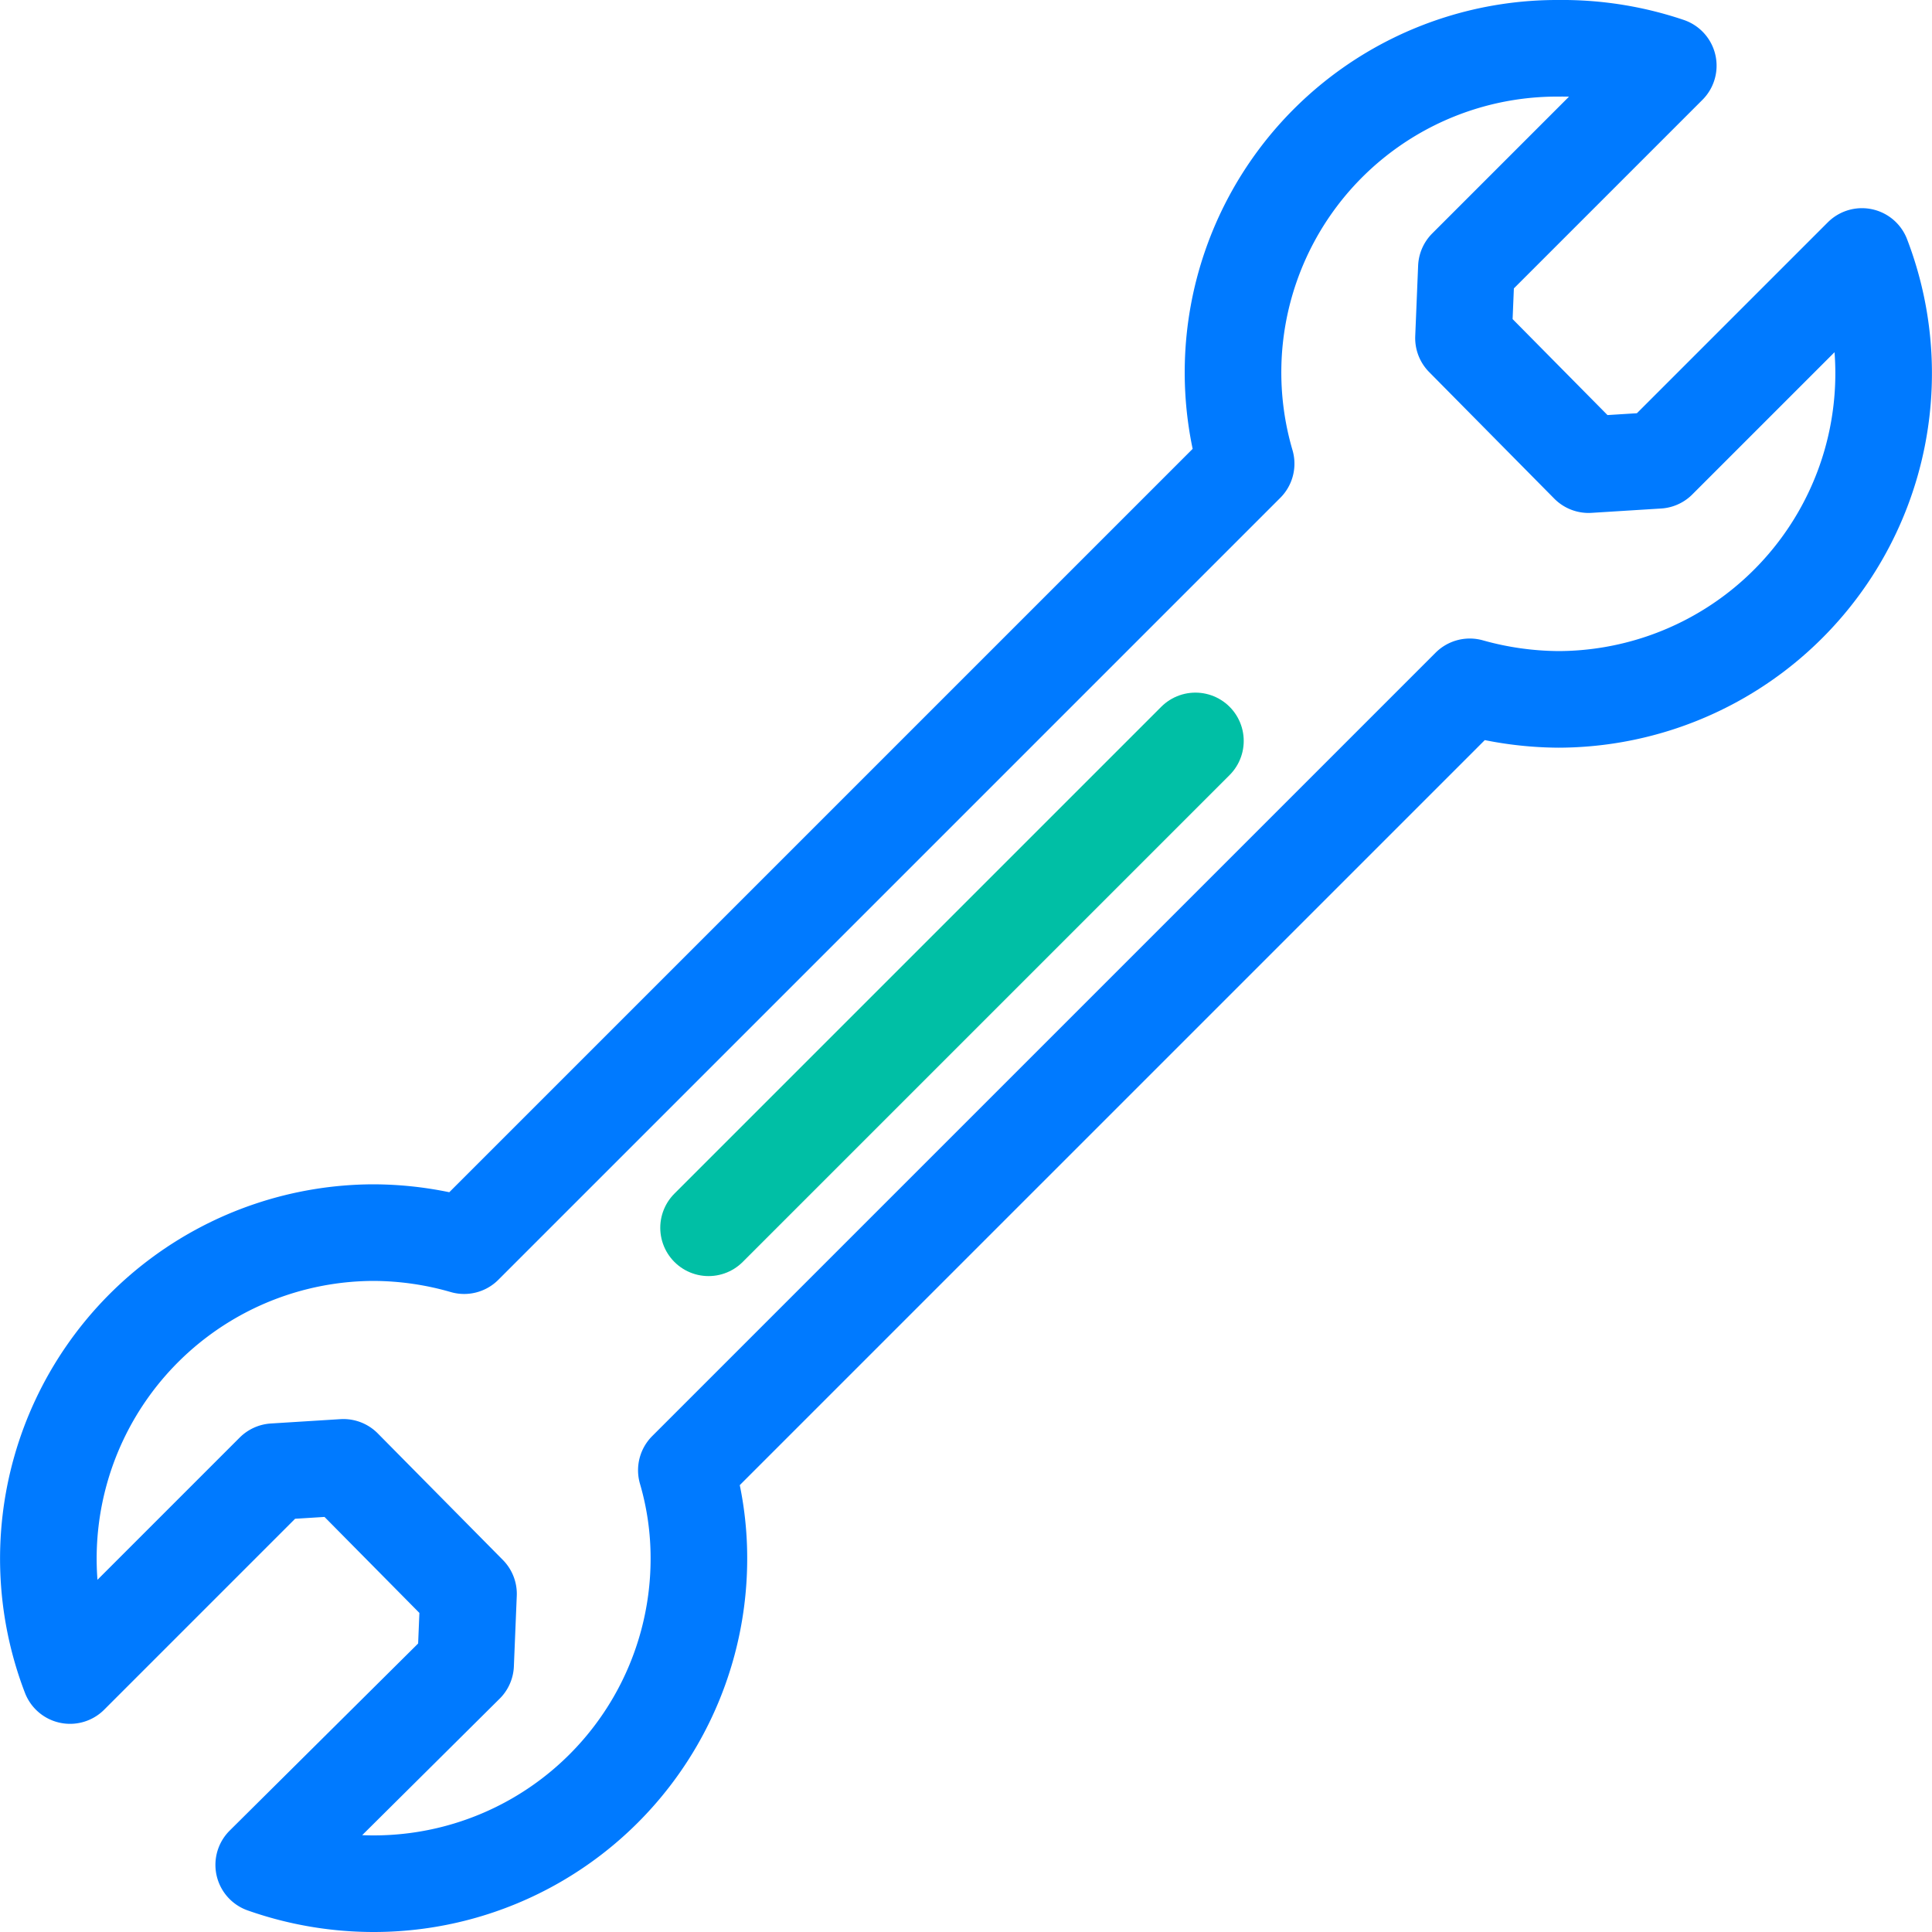<svg id="e07d1e34-c632-4c37-83bf-09dbde7dd5e0" data-name="Layer 1" xmlns="http://www.w3.org/2000/svg" width="40" height="40" viewBox="0 0 40 40">
  <defs>
    <style>
      .ae370e02-da0e-4d6b-8995-c11d81ac2693, .fd8349ac-cc4e-417c-95c1-b021c0b3663c {
        fill: none;
        stroke-linejoin: round;
        stroke-width: 2px;
      }

      .ae370e02-da0e-4d6b-8995-c11d81ac2693 {
        stroke: #007aff;
      }

      .fd8349ac-cc4e-417c-95c1-b021c0b3663c {
        stroke: #00bfa5;
        stroke-linecap: round;
      }
    </style>
  </defs>
  <title>icons-42</title>
  <g>
    <path class="ae370e02-da0e-4d6b-8995-c11d81ac2693" d="M38.55,5.31,34.33,9.53l-1.44.09L30.3,7l.06-1.46,4.18-4.18A6.85,6.85,0,0,0,32.27,1,6.71,6.71,0,0,0,25.8,9.6L9.61,25.79a6.83,6.83,0,0,0-1.88-.27,6.75,6.75,0,0,0-6.28,9.17l4.22-4.22,1.44-.09L9.7,33l-.06,1.46L5.46,38.61A6.85,6.85,0,0,0,7.73,39a6.73,6.73,0,0,0,6.74-6.73,6.48,6.48,0,0,0-.26-1.83L30.43,14.22a6.93,6.93,0,0,0,1.84.26,6.75,6.75,0,0,0,6.28-9.17Z"/>
    <line class="fd8349ac-cc4e-417c-95c1-b021c0b3663c" x1="14.67" y1="25.42" x2="24.75" y2="15.34"/>
  </g>
</svg>
